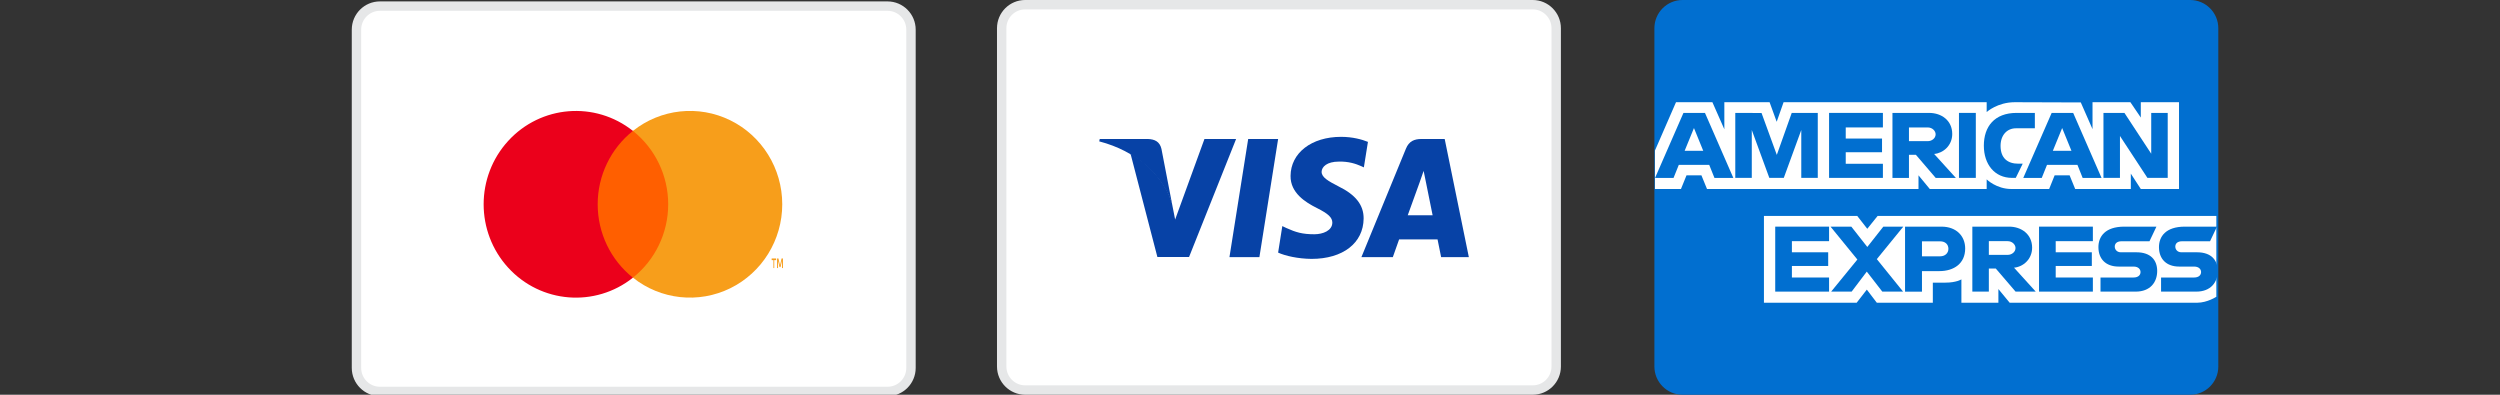 <?xml version="1.0" encoding="utf-8"?>
<svg viewBox="0 0 266 42" xmlns="http://www.w3.org/2000/svg">
  <rect x="0" y="0" width="266" height="42" fill="#333333" stroke="none"/>
  <g id="Catálogo" stroke="none" stroke-width="1" fill="none" fill-rule="evenodd">
    <g id="Desktop-HD" transform="translate(-203, -3131)">
      <g id="Group-2" transform="translate(203, 3131)">
        <g id="Mastercard-" transform="matrix(1, 0, 0, 1, 37.429, 0.15)">
          <path d="M57.004,0.5 L2.996,0.5 C2.306,0.5 1.682,0.78 1.231,1.232 C0.779,1.685 0.5,2.312 0.5,3.004 L0.5,38.996 C0.5,39.686 0.78,40.313 1.233,40.766 C1.684,41.219 2.307,41.5 2.996,41.5 L57.004,41.5 C57.694,41.5 58.318,41.22 58.769,40.768 C59.221,40.315 59.5,39.688 59.5,38.996 L59.5,3.004 C59.5,2.314 59.22,1.687 58.767,1.234 C58.316,0.781 57.693,0.5 57.004,0.5 Z" id="Rectangle-Copy-4" stroke="#E6E7E8" fill="#FFFFFF"/>
          <g id="mc_symbol" transform="translate(12, 9.6)">
            <g id="Group" opacity="0" fill="#FFFFFF">
              <rect id="Rectangle" x="0" y="0" width="35.834" height="23.972"/>
            </g>
            <rect id="Rectangle" fill="#FF5F00" x="13.192" y="4.177" width="9.453" height="15.617"/>
            <path d="M14.165,11.986 C14.163,8.939 15.546,6.061 17.915,4.179 C13.89,0.979 8.109,1.445 4.636,5.25 C1.162,9.055 1.162,14.92 4.636,18.725 C8.109,22.53 13.89,22.996 17.915,19.796 C15.545,17.914 14.162,15.034 14.165,11.986 Z" id="Path" fill="#EB001B"/>
            <path d="M32.951,18.773 L32.951,17.929 L33.151,17.929 L33.151,17.754 L32.675,17.754 L32.675,17.929 L32.863,17.929 L32.863,18.773 L32.951,18.773 Z M33.875,18.773 L33.875,17.754 L33.731,17.754 L33.563,18.482 L33.395,17.754 L33.251,17.754 L33.251,18.773 L33.355,18.773 L33.355,18.002 L33.511,18.664 L33.619,18.664 L33.775,18.002 L33.775,18.773 L33.875,18.773 Z" id="Shape" fill="#F79E1B" fill-rule="nonzero"/>
            <path d="M33.802,11.986 C33.802,15.789 31.655,19.257 28.274,20.919 C24.893,22.58 20.871,22.143 17.915,19.793 C20.284,17.91 21.667,15.032 21.667,11.985 C21.667,8.938 20.284,6.059 17.915,4.177 C20.871,1.827 24.893,1.389 28.274,3.051 C31.655,4.713 33.802,8.181 33.802,11.983 L33.802,11.986 Z" id="Path" fill="#F79E1B"/>
          </g>
        </g>
        <g id="American-Express-" transform="matrix(1, 0, 0, 1, 176.028, 0)">
          <path d="M0,3.004 C0,1.345 1.337,0 2.996,0 L57.004,0 C58.659,0 60,1.35 60,3.004 L60,38.996 C60,40.655 58.663,42 57.004,42 L2.996,42 C1.341,42 0,40.65 0,38.996 L0,3.004 Z" id="Rectangle-Copy-4" fill="#016FD0"/>
          <g id="American_Express_logo_(2018)" transform="translate(0, 10.8)">
            <path d="M11.655,21.411 L11.655,12.176 L21.584,12.176 L22.65,13.544 L23.75,12.176 L59.791,12.176 L59.791,20.774 C59.791,20.774 58.849,21.402 57.759,21.411 L37.802,21.411 L36.601,19.955 L36.601,21.411 L32.665,21.411 L32.665,18.926 C32.665,18.926 32.127,19.273 30.965,19.273 L29.625,19.273 L29.625,21.411 L23.666,21.411 L22.602,20.014 L21.522,21.411 L11.655,21.411 Z" id="path3082" fill="#FFFFFF"/>
            <path d="M0.06,5.216 L2.299,0.075 L6.171,0.075 L7.442,2.955 L7.442,0.075 L12.256,0.075 L13.012,2.157 L13.745,0.075 L35.354,0.075 L35.354,1.122 C35.354,1.122 36.49,0.075 38.356,0.075 L45.368,0.099 L46.616,2.941 L46.616,0.075 L50.645,0.075 L51.753,1.708 L51.753,0.075 L55.819,0.075 L55.819,9.31 L51.753,9.31 L50.691,7.673 L50.691,9.31 L44.772,9.31 L44.177,7.855 L42.586,7.855 L42.001,9.31 L37.987,9.31 C36.381,9.31 35.354,8.285 35.354,8.285 L35.354,9.31 L29.302,9.31 L28.101,7.855 L28.101,9.31 L5.598,9.31 L5.003,7.855 L3.417,7.855 L2.826,9.31 L0.06,9.31 L0.06,5.216 Z" id="path3080" fill="#FFFFFF"/>
            <path d="M3.091,1.214 L0.071,8.129 L2.038,8.129 L2.595,6.744 L5.834,6.744 L6.389,8.129 L8.398,8.129 L5.381,1.214 L3.091,1.214 Z M4.209,2.823 L5.196,5.243 L3.219,5.243 L4.209,2.823 L4.209,2.823 Z" id="path3046" fill="#016FD0" fill-rule="nonzero"/>
            <polygon id="path3048" fill="#016FD0" points="8.606 8.127 8.606 1.213 11.4 1.223 13.025 5.681 14.612 1.213 17.383 1.213 17.383 8.127 15.628 8.127 15.628 3.032 13.767 8.127 12.228 8.127 10.362 3.032 10.362 8.127"/>
            <polygon id="path3050" fill="#016FD0" points="18.585 8.127 18.585 1.213 24.313 1.213 24.313 2.759 20.358 2.759 20.358 3.942 24.22 3.942 24.22 5.398 20.358 5.398 20.358 6.626 24.313 6.626 24.313 8.127"/>
            <path d="M25.329,1.214 L25.329,8.129 L27.085,8.129 L27.085,5.672 L27.824,5.672 L29.929,8.129 L32.074,8.129 L29.764,5.581 C30.712,5.502 31.69,4.701 31.69,3.457 C31.69,2.002 30.53,1.214 29.236,1.214 L25.329,1.214 L25.329,1.214 Z M27.085,2.761 L29.091,2.761 C29.573,2.761 29.923,3.131 29.923,3.488 C29.923,3.948 29.469,4.216 29.117,4.216 L27.085,4.216 L27.085,2.761 L27.085,2.761 Z" id="path3052" fill="#016FD0" fill-rule="nonzero"/>
            <polygon id="path3054" fill="#016FD0" points="34.199 8.127 32.406 8.127 32.406 1.213 34.199 1.213"/>
            <path d="M38.449,8.127 L38.062,8.127 C36.19,8.127 35.053,6.675 35.053,4.698 C35.053,2.673 36.177,1.213 38.541,1.213 L40.481,1.213 L40.481,2.85 L38.47,2.85 C37.511,2.85 36.832,3.588 36.832,4.716 C36.832,6.055 37.608,6.617 38.726,6.617 L39.188,6.617 L38.449,8.127 Z" id="path3056" fill="#016FD0"/>
            <path d="M42.269,1.214 L39.249,8.129 L41.215,8.129 L41.772,6.744 L45.012,6.744 L45.566,8.129 L47.575,8.129 L44.558,1.214 L42.269,1.214 Z M43.386,2.823 L44.373,5.243 L42.396,5.243 L43.386,2.823 Z" id="path3058" fill="#016FD0" fill-rule="nonzero"/>
            <polygon id="path3060" fill="#016FD0" points="47.78 8.127 47.78 1.213 50.012 1.213 52.862 5.557 52.862 1.213 54.617 1.213 54.617 8.127 52.458 8.127 49.536 3.669 49.536 8.127"/>
            <polygon id="path3062" fill="#016FD0" points="12.856 20.228 12.856 13.314 18.585 13.314 18.585 14.86 14.63 14.86 14.63 16.043 18.492 16.043 18.492 17.499 14.63 17.499 14.63 18.727 18.585 18.727 18.585 20.228"/>
            <polygon id="path3064" fill="#016FD0" points="40.925 20.228 40.925 13.314 46.653 13.314 46.653 14.86 42.699 14.86 42.699 16.043 46.542 16.043 46.542 17.499 42.699 17.499 42.699 18.727 46.653 18.727 46.653 20.228"/>
            <polygon id="path3066" fill="#016FD0" points="18.807 20.228 21.596 16.814 18.74 13.314 20.952 13.314 22.653 15.477 24.359 13.314 26.484 13.314 23.666 16.771 26.46 20.228 24.249 20.228 22.598 18.099 20.987 20.228"/>
            <path d="M26.669,13.315 L26.669,20.23 L28.47,20.23 L28.47,18.046 L30.318,18.046 C31.882,18.046 33.067,17.229 33.067,15.641 C33.067,14.325 32.137,13.315 30.546,13.315 L26.669,13.315 L26.669,13.315 Z M28.47,14.879 L30.416,14.879 C30.922,14.879 31.283,15.183 31.283,15.675 C31.283,16.136 30.923,16.471 30.411,16.471 L28.47,16.471 L28.47,14.879 Z" id="path3068" fill="#016FD0" fill-rule="nonzero"/>
            <path d="M33.829,13.314 L33.829,20.228 L35.585,20.228 L35.585,17.772 L36.324,17.772 L38.429,20.228 L40.574,20.228 L38.264,17.681 C39.212,17.602 40.19,16.801 40.19,15.557 C40.19,14.102 39.03,13.314 37.736,13.314 L33.829,13.314 L33.829,13.314 Z M35.585,14.86 L37.591,14.86 C38.073,14.86 38.423,15.231 38.423,15.588 C38.423,16.048 37.969,16.316 37.617,16.316 L35.585,16.316 L35.585,14.86 L35.585,14.86 Z" id="path3072" fill="#016FD0" fill-rule="nonzero"/>
            <path d="M47.466,20.228 L47.466,18.727 L50.98,18.727 C51.499,18.727 51.724,18.451 51.724,18.147 C51.724,17.856 51.5,17.563 50.98,17.563 L49.392,17.563 C48.012,17.563 47.243,16.735 47.243,15.492 C47.243,14.383 47.947,13.314 49.998,13.314 L53.416,13.314 L52.677,14.869 L49.721,14.869 C49.156,14.869 48.982,15.161 48.982,15.44 C48.982,15.727 49.197,16.043 49.628,16.043 L51.291,16.043 C52.83,16.043 53.497,16.902 53.497,18.028 C53.497,19.238 52.753,20.228 51.208,20.228 L47.466,20.228 Z" id="path3074" fill="#016FD0"/>
            <path d="M53.909,20.228 L53.909,18.727 L57.422,18.727 C57.942,18.727 58.167,18.451 58.167,18.147 C58.167,17.856 57.943,17.563 57.422,17.563 L55.835,17.563 C54.455,17.563 53.686,16.735 53.686,15.492 C53.686,14.383 54.39,13.314 56.441,13.314 L59.859,13.314 L59.12,14.869 L56.164,14.869 C55.598,14.869 55.424,15.161 55.424,15.44 C55.424,15.727 55.639,16.043 56.071,16.043 L57.734,16.043 C59.273,16.043 59.94,16.902 59.94,18.028 C59.94,19.238 59.196,20.228 57.651,20.228 L53.909,20.228 Z" id="path3076" fill="#016FD0"/>
          </g>
        </g>
        <g id="Pay-Pal-"/>
        <g id="Visa-" transform="matrix(1, 0, 0, 1, 106.08, 0)">
          <path d="M57.004,0.5 L2.996,0.5 C2.306,0.5 1.682,0.78 1.231,1.232 C0.779,1.685 0.5,2.312 0.5,3.004 L0.5,38.996 C0.5,39.686 0.78,40.313 1.233,40.766 C1.684,41.219 2.307,41.5 2.996,41.5 L57.004,41.5 C57.694,41.5 58.318,41.22 58.769,40.768 C59.221,40.315 59.5,39.688 59.5,38.996 L59.5,3.004 C59.5,2.314 59.22,1.687 58.767,1.234 C58.316,0.781 57.693,0.5 57.004,0.5 Z" id="Rectangle-Copy-4" stroke="#E6E7E8" fill="#FFFFFF"/>
          <g id="Visa_Inc._logo" transform="translate(10.8, 14.4)" fill="#0742A6">
            <polygon id="polygon9" points="17.12 12.959 13.934 12.959 15.927 0.388 19.113 0.388"/>
            <path d="M28.669,0.696 C28.04,0.441 27.044,0.16 25.811,0.16 C22.665,0.16 20.45,1.872 20.436,4.319 C20.41,6.125 22.022,7.127 23.228,7.729 C24.461,8.345 24.88,8.746 24.88,9.294 C24.867,10.137 23.884,10.525 22.967,10.525 C21.695,10.525 21.013,10.325 19.978,9.856 L19.558,9.655 L19.112,12.477 C19.86,12.824 21.236,13.132 22.665,13.146 C26.008,13.146 28.184,11.461 28.21,8.853 C28.223,7.422 27.371,6.326 25.536,5.43 C24.422,4.855 23.739,4.467 23.739,3.878 C23.752,3.343 24.316,2.795 25.574,2.795 C26.61,2.768 27.371,3.022 27.947,3.277 L28.235,3.41 L28.669,0.696 L28.669,0.696 L28.669,0.696 Z" id="path11"/>
            <path d="M32.903,8.505 C33.165,7.783 34.175,4.988 34.175,4.988 C34.161,5.015 34.436,4.253 34.594,3.785 L34.816,4.868 C34.816,4.868 35.42,7.877 35.551,8.505 C35.053,8.505 33.532,8.505 32.903,8.505 L32.903,8.505 Z M36.835,0.388 L34.371,0.388 C33.611,0.388 33.034,0.615 32.706,1.431 L27.974,12.958 L31.317,12.958 C31.317,12.958 31.867,11.407 31.985,11.073 C32.352,11.073 35.604,11.073 36.075,11.073 C36.167,11.514 36.456,12.958 36.456,12.958 L39.405,12.958 L36.835,0.388 L36.835,0.388 L36.835,0.388 Z" id="path13" fill-rule="nonzero"/>
            <path d="M11.274,0.388 L8.154,8.96 L7.813,7.222 C7.236,5.216 5.427,3.036 3.408,1.953 L6.266,12.945 L9.635,12.945 L14.642,0.388 L11.274,0.388 L11.274,0.388 L11.274,0.388 Z" id="path15"/>
            <path d="M5.257,0.388 L0.131,0.388 L0.079,0.642 C4.077,1.685 6.725,4.2 7.813,7.222 L6.699,1.445 C6.515,0.642 5.951,0.415 5.257,0.388 L5.257,0.388 Z" id="path17"/>
          </g>
        </g>
      </g>
    </g>
  </g>
</svg>